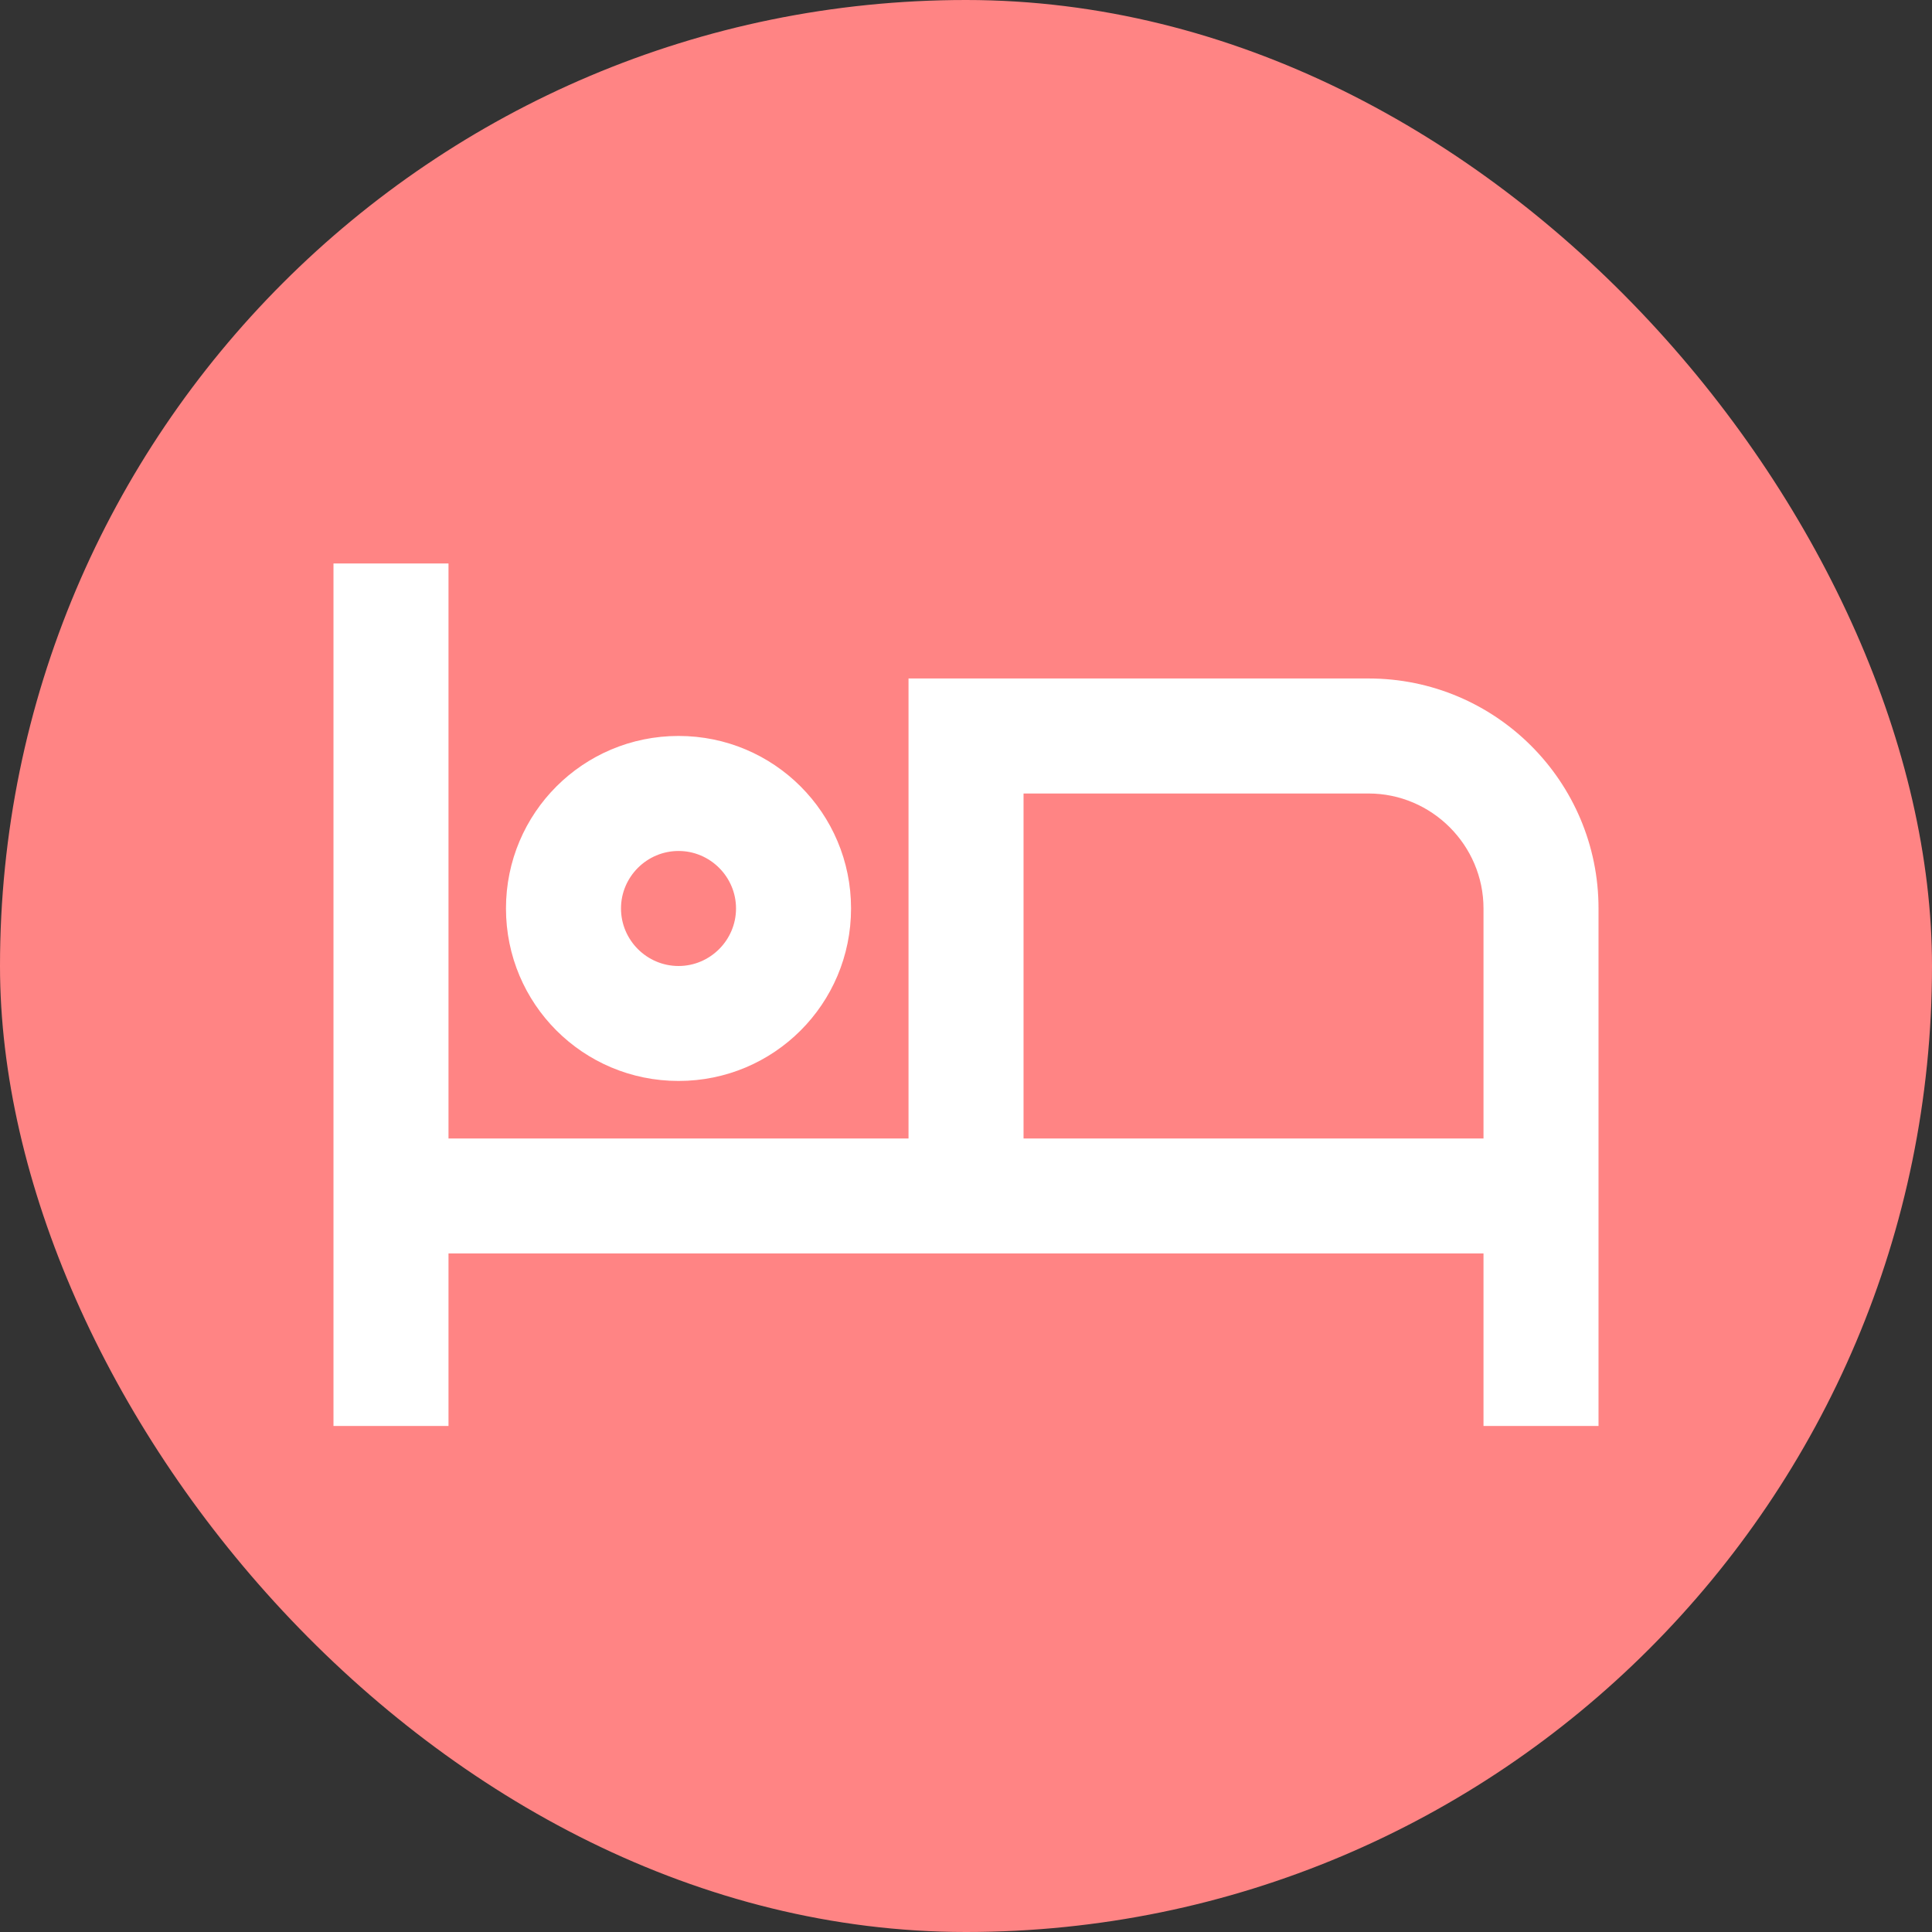 <svg width="28" height="28" viewBox="0 0 28 28" fill="none" xmlns="http://www.w3.org/2000/svg">
<rect x="0" y="0" width="28" height="28" fill="#333333" stroke="none"/>
<rect width="28" height="28" rx="14" fill="#FF8484"/>
<g clip-path="url(#clip0_96_17268)">
<path d="M9.834 15.666C11.217 15.666 12.334 14.55 12.334 13.166C12.334 11.783 11.217 10.666 9.834 10.666C8.45 10.666 7.333 11.783 7.333 13.166C7.333 14.55 8.45 15.666 9.834 15.666ZM9.834 12.333C10.292 12.333 10.667 12.708 10.667 13.166C10.667 13.625 10.292 14 9.834 14C9.375 14 9 13.625 9 13.166C9 12.708 9.375 12.333 9.834 12.333ZM19.834 9.833H13.167V16.5H6.5V8.166H4.833V20.666H6.5V18.166H21.5V20.666H23.167V13.166C23.167 11.325 21.675 9.833 19.834 9.833ZM21.5 16.5H14.834V11.5H19.834C20.75 11.5 21.5 12.25 21.5 13.166V16.5Z" fill="white"/>
</g>
<defs>
<clipPath id="clip0_96_17268">
<rect width="20" height="20" fill="white" transform="translate(4 4)"/>
</clipPath>
</defs>
</svg>
